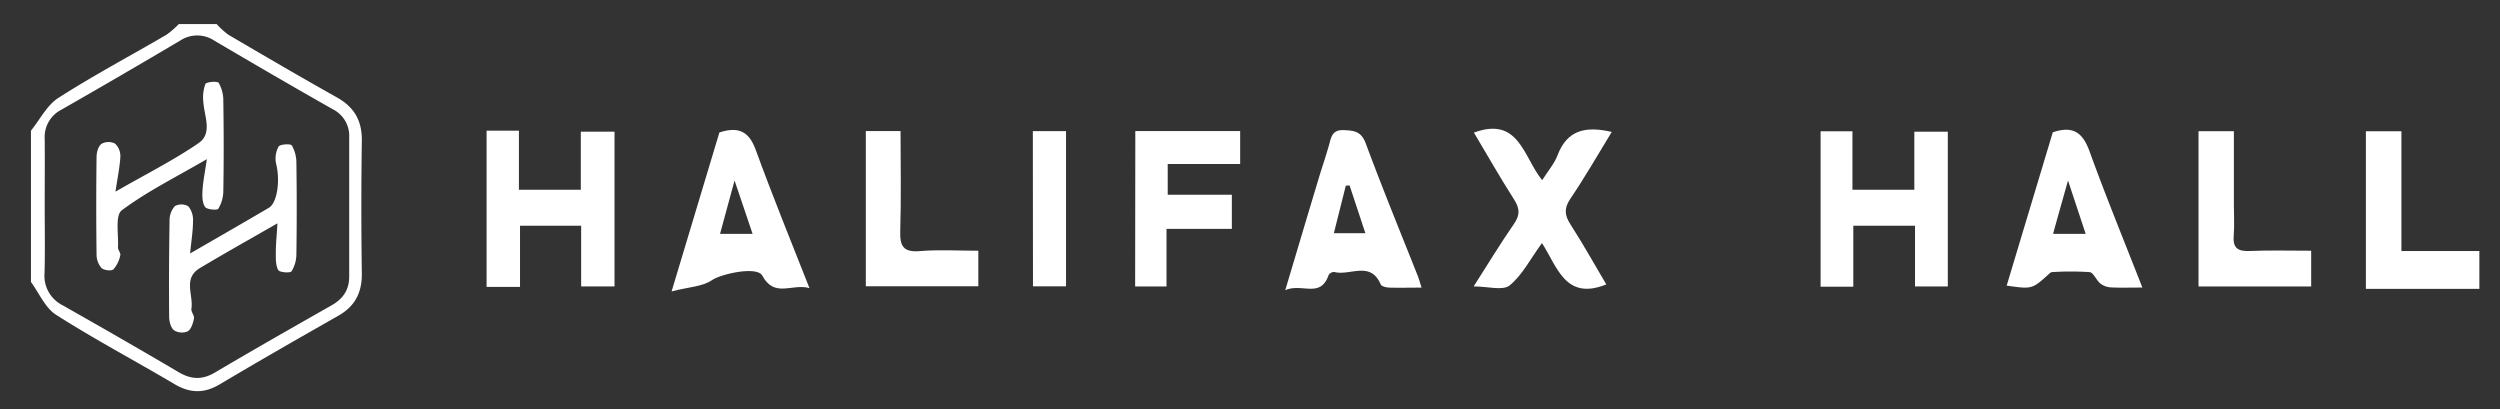 <svg id="logo-halifax" class="logo" xmlns="http://www.w3.org/2000/svg" viewBox="0 0 727 119"><rect x="0" y="0" width="727" height="119" fill="#333333" stroke="none"/><path fill="#fff" d="M63,7a22.41,22.41,0,0,0,3.44,3.12C76.91,16.26,87.4,22.4,98,28.34c5.05,2.83,7.3,6.81,7.22,12.6q-.28,19.25,0,38.5c.08,5.58-1.94,9.58-6.79,12.35-11.57,6.58-23.13,13.19-34.58,20-4.53,2.68-8.61,2.57-13.1-.09-11.45-6.78-23.23-13-34.46-20.17C13.12,89.5,11.39,85.24,9,82V38c2.62-3.24,4.65-7.42,8-9.55,10.2-6.53,20.93-12.23,31.4-18.34A25.15,25.15,0,0,0,52,7ZM13,59.93c0,6.5.13,13-.05,19.49a9.56,9.56,0,0,0,5.29,9.37c11.28,6.4,22.54,12.84,33.71,19.44,3.71,2.19,7,2.27,10.72,0,11.16-6.6,22.42-13,33.72-19.42,3.39-1.91,5.16-4.54,5.16-8.4,0-13.5,0-27,0-40.48a8.65,8.65,0,0,0-4.73-8.14c-11.58-6.55-23.07-13.25-34.54-20a9,9,0,0,0-9.87,0Q35.18,22,17.87,31.89A8.91,8.91,0,0,0,13,40.44C13.06,46.94,13,53.43,13,59.93Z" style="/*! fill: ; *//*! fill: rebeccapurple; */"/><path fill="#fff" d="M721,84H688V38.17h10.33V73H721Z"/><path fill="#fff" d="M141.5,38h9.4V55.18h18V38.29h9.8v45H169V65.64H151.22V83.43H141.5Z"/><path fill="#fff" d="M538.94,65.64V83.37h-9.51V38.18h9.26v17h18V38.3h9.73v45h-9.53V65.64Z"/><path fill="#fff" d="M448.4,70.68C445,75.33,442.69,80,439,83c-2,1.6-6.3.29-10.46.29,4.09-6.4,7.73-12.41,11.72-18.17,1.79-2.58,1.72-4.48.06-7.07-4.09-6.39-7.83-13-11.71-19.49,13.16-4.83,14.36,7.1,19.85,13.84,1.65-2.63,3.54-4.77,4.49-7.28,2.81-7.43,8.29-8.48,15.74-6.75-4,6.58-7.78,13.14-12,19.38-1.91,2.83-1.73,4.79,0,7.51,3.66,5.66,6.94,11.58,10.42,17.45C455.19,87.51,452.88,77.6,448.4,70.68Z"/><path fill="#fff" d="M623,83.62c-3.6,0-6.42.1-9.22-.05a5.62,5.62,0,0,1-3-1.12c-1.2-1-2-3.19-3.14-3.32a84.82,84.82,0,0,0-10.93,0,1.45,1.45,0,0,0-.82.49c-4.94,4.49-4.94,4.5-12.35,3.44l13.41-44.58c6.09-2.08,8.79.29,10.72,5.61C612.39,57.13,617.67,70,623,83.62ZM606.51,68c-1.72-5.19-3.2-9.68-5.13-15.51-1.68,6-3,10.58-4.34,15.51Z"/><path fill="#fff" d="M209.2,38.52c5.93-1.93,8.75,0,10.64,5.26,4.76,13.06,10,25.92,15.55,40-5-1.45-10.16,3-13.72-3.64-1.52-2.83-12-.48-14.58,1.3-2.8,1.94-6.87,2-11.79,3.3C200.32,68.06,204.78,53.23,209.2,38.52ZM218.85,68c-1.77-5.25-3.3-9.75-5.24-15.51L209.39,68Z"/><path fill="#fff" d="M413.39,83.64c-3.6,0-6.42.07-9.22,0-.92,0-2.39-.33-2.65-.92-3-7-9-2.41-13.52-3.63a1.92,1.92,0,0,0-1.63.87c-2.36,6.92-7.76,2.27-12.62,4.43,3.5-11.71,6.56-22,9.65-32.25,1-3.34,2.14-6.63,3.09-10,.64-2.27.88-4.44,4.27-4.3,3,.13,5.1.34,6.4,3.86,4.79,12.9,10,25.63,15.09,38.43C412.6,81,412.83,81.89,413.39,83.64ZM392.46,53.93l-1.1.07q-1.74,6.9-3.47,13.81h9.16Z"/><path fill="#fff" d="M330.15,38.12h30.49V47.7H339.57v8.93h18.65v9.93h-19V83.3h-9.12Z"/><path fill="#fff" d="M284.5,72.91V83.25H251.78V38.11h10.1c0,9.81.21,19.41-.09,29-.14,4.42.84,6.32,5.71,5.91C272.93,72.56,278.44,72.91,284.5,72.91Z"/><path fill="#fff" d="M672.09,72.91v10.4H639.33V38.15h10.28V59.5c0,3,.2,6-.05,9-.3,3.59,1.16,4.63,4.6,4.49C660,72.74,665.75,72.91,672.09,72.91Z"/><path fill="#fff" d="M300.35,38.14H310V83.26h-9.61Z"/><path fill="#fff" d="M13,59.93c0-6.5.06-13,0-19.49a8.91,8.91,0,0,1,4.89-8.55Q35.2,22,52.4,11.87a9,9,0,0,1,9.87,0c11.47,6.74,23,13.44,34.54,20A8.65,8.65,0,0,1,101.54,40c0,13.49,0,27,0,40.48,0,3.86-1.77,6.49-5.16,8.4-11.3,6.38-22.56,12.82-33.72,19.42-3.75,2.22-7,2.14-10.72,0-11.17-6.6-22.43-13-33.71-19.44A9.56,9.56,0,0,1,13,79.42C13.13,72.93,13,66.43,13,59.93ZM55.28,73.71c.37-3.77.85-6.63.87-9.49A6.23,6.23,0,0,0,54.78,60a4,4,0,0,0-3.9-.06,6.16,6.16,0,0,0-1.55,4.18q-.26,14.06-.12,28.1c0,1.33.49,3.12,1.42,3.84a4.33,4.33,0,0,0,4,.29c1-.62,1.53-2.38,1.8-3.74.17-.85-.89-1.94-.75-2.81.64-4-2.51-8.84,2.4-11.79,7.21-4.31,14.55-8.42,22.66-13.09-.2,3.36-.47,5.93-.48,8.51,0,1.72-.07,3.68.71,5.09.38.68,3.46.92,3.86.35a9.49,9.49,0,0,0,1.41-5.07q.18-13.2,0-26.39a10.06,10.06,0,0,0-1.33-5.13c-.36-.56-3.44-.37-3.85.32a7.27,7.27,0,0,0-.72,5c1.21,4.66.41,11.32-2.11,12.81C70.91,64.71,63.6,68.89,55.28,73.71Zm-21.7-18c.65-4.41,1.28-7.29,1.41-10.19a4.93,4.93,0,0,0-1.49-3.78,4.2,4.2,0,0,0-3.94.07c-.93.69-1.42,2.49-1.43,3.81q-.16,14.24,0,28.47a5.89,5.89,0,0,0,1.45,3.83c.7.67,2.85.94,3.45.39a8.8,8.8,0,0,0,2-4.1c.18-.66-.72-1.56-.67-2.33.2-3.7-.85-9.28,1.12-10.75,7.3-5.46,15.61-9.56,24.72-14.87-.58,4-1.11,6.53-1.26,9.08-.1,1.63-.09,3.58.74,4.82.5.76,3.52,1,3.85.52A10.08,10.08,0,0,0,65,55.52c.12-8.74.09-17.49,0-26.24A10.28,10.28,0,0,0,63.6,24.1c-.36-.55-3.56-.31-3.87.33a11.32,11.32,0,0,0-.59,5.28c.26,4.11,2.74,9.08-1.38,11.9C50.57,46.55,42.7,50.49,33.58,55.73Z" style="fill: transparent;"/><path fill="#fff" d="M55.28,73.71c8.32-4.82,15.63-9,22.9-13.28,2.52-1.49,3.32-8.15,2.11-12.81a7.27,7.27,0,0,1,.72-5c.41-.69,3.49-.88,3.85-.32a10.06,10.06,0,0,1,1.33,5.13q.19,13.2,0,26.39a9.49,9.49,0,0,1-1.41,5.07c-.4.57-3.48.33-3.86-.35-.78-1.41-.72-3.37-.71-5.09,0-2.58.28-5.15.48-8.51C72.61,69.58,65.27,73.69,58.06,78c-4.91,3-1.76,7.82-2.4,11.79-.14.87.92,2,.75,2.81-.27,1.36-.79,3.12-1.8,3.74a4.33,4.33,0,0,1-4-.29c-.93-.72-1.41-2.51-1.42-3.84q-.12-14.05.12-28.1a6.16,6.16,0,0,1,1.55-4.18,4,4,0,0,1,3.9.06,6.23,6.23,0,0,1,1.37,4.23C56.13,67.08,55.65,69.94,55.28,73.71Z"/><path fill="#fff" d="M33.58,55.73c9.12-5.24,17-9.18,24.18-14.12,4.12-2.82,1.64-7.79,1.38-11.9a11.32,11.32,0,0,1,.59-5.28c.31-.64,3.51-.88,3.87-.33a10.28,10.28,0,0,1,1.34,5.18c.13,8.75.16,17.5,0,26.24a10.08,10.08,0,0,1-1.46,5.18c-.33.51-3.35.24-3.85-.52-.83-1.24-.84-3.19-.74-4.82.15-2.55.68-5.09,1.26-9.08-9.11,5.31-17.42,9.41-24.72,14.87-2,1.47-.92,7.05-1.12,10.75-.05.77.85,1.67.67,2.33a8.8,8.8,0,0,1-2,4.1c-.6.55-2.75.28-3.45-.39a5.89,5.89,0,0,1-1.45-3.83q-.18-14.23,0-28.47c0-1.32.5-3.12,1.43-3.81a4.2,4.2,0,0,1,3.94-.07A4.93,4.93,0,0,1,35,45.54C34.86,48.44,34.23,51.32,33.58,55.73Z"/></svg>